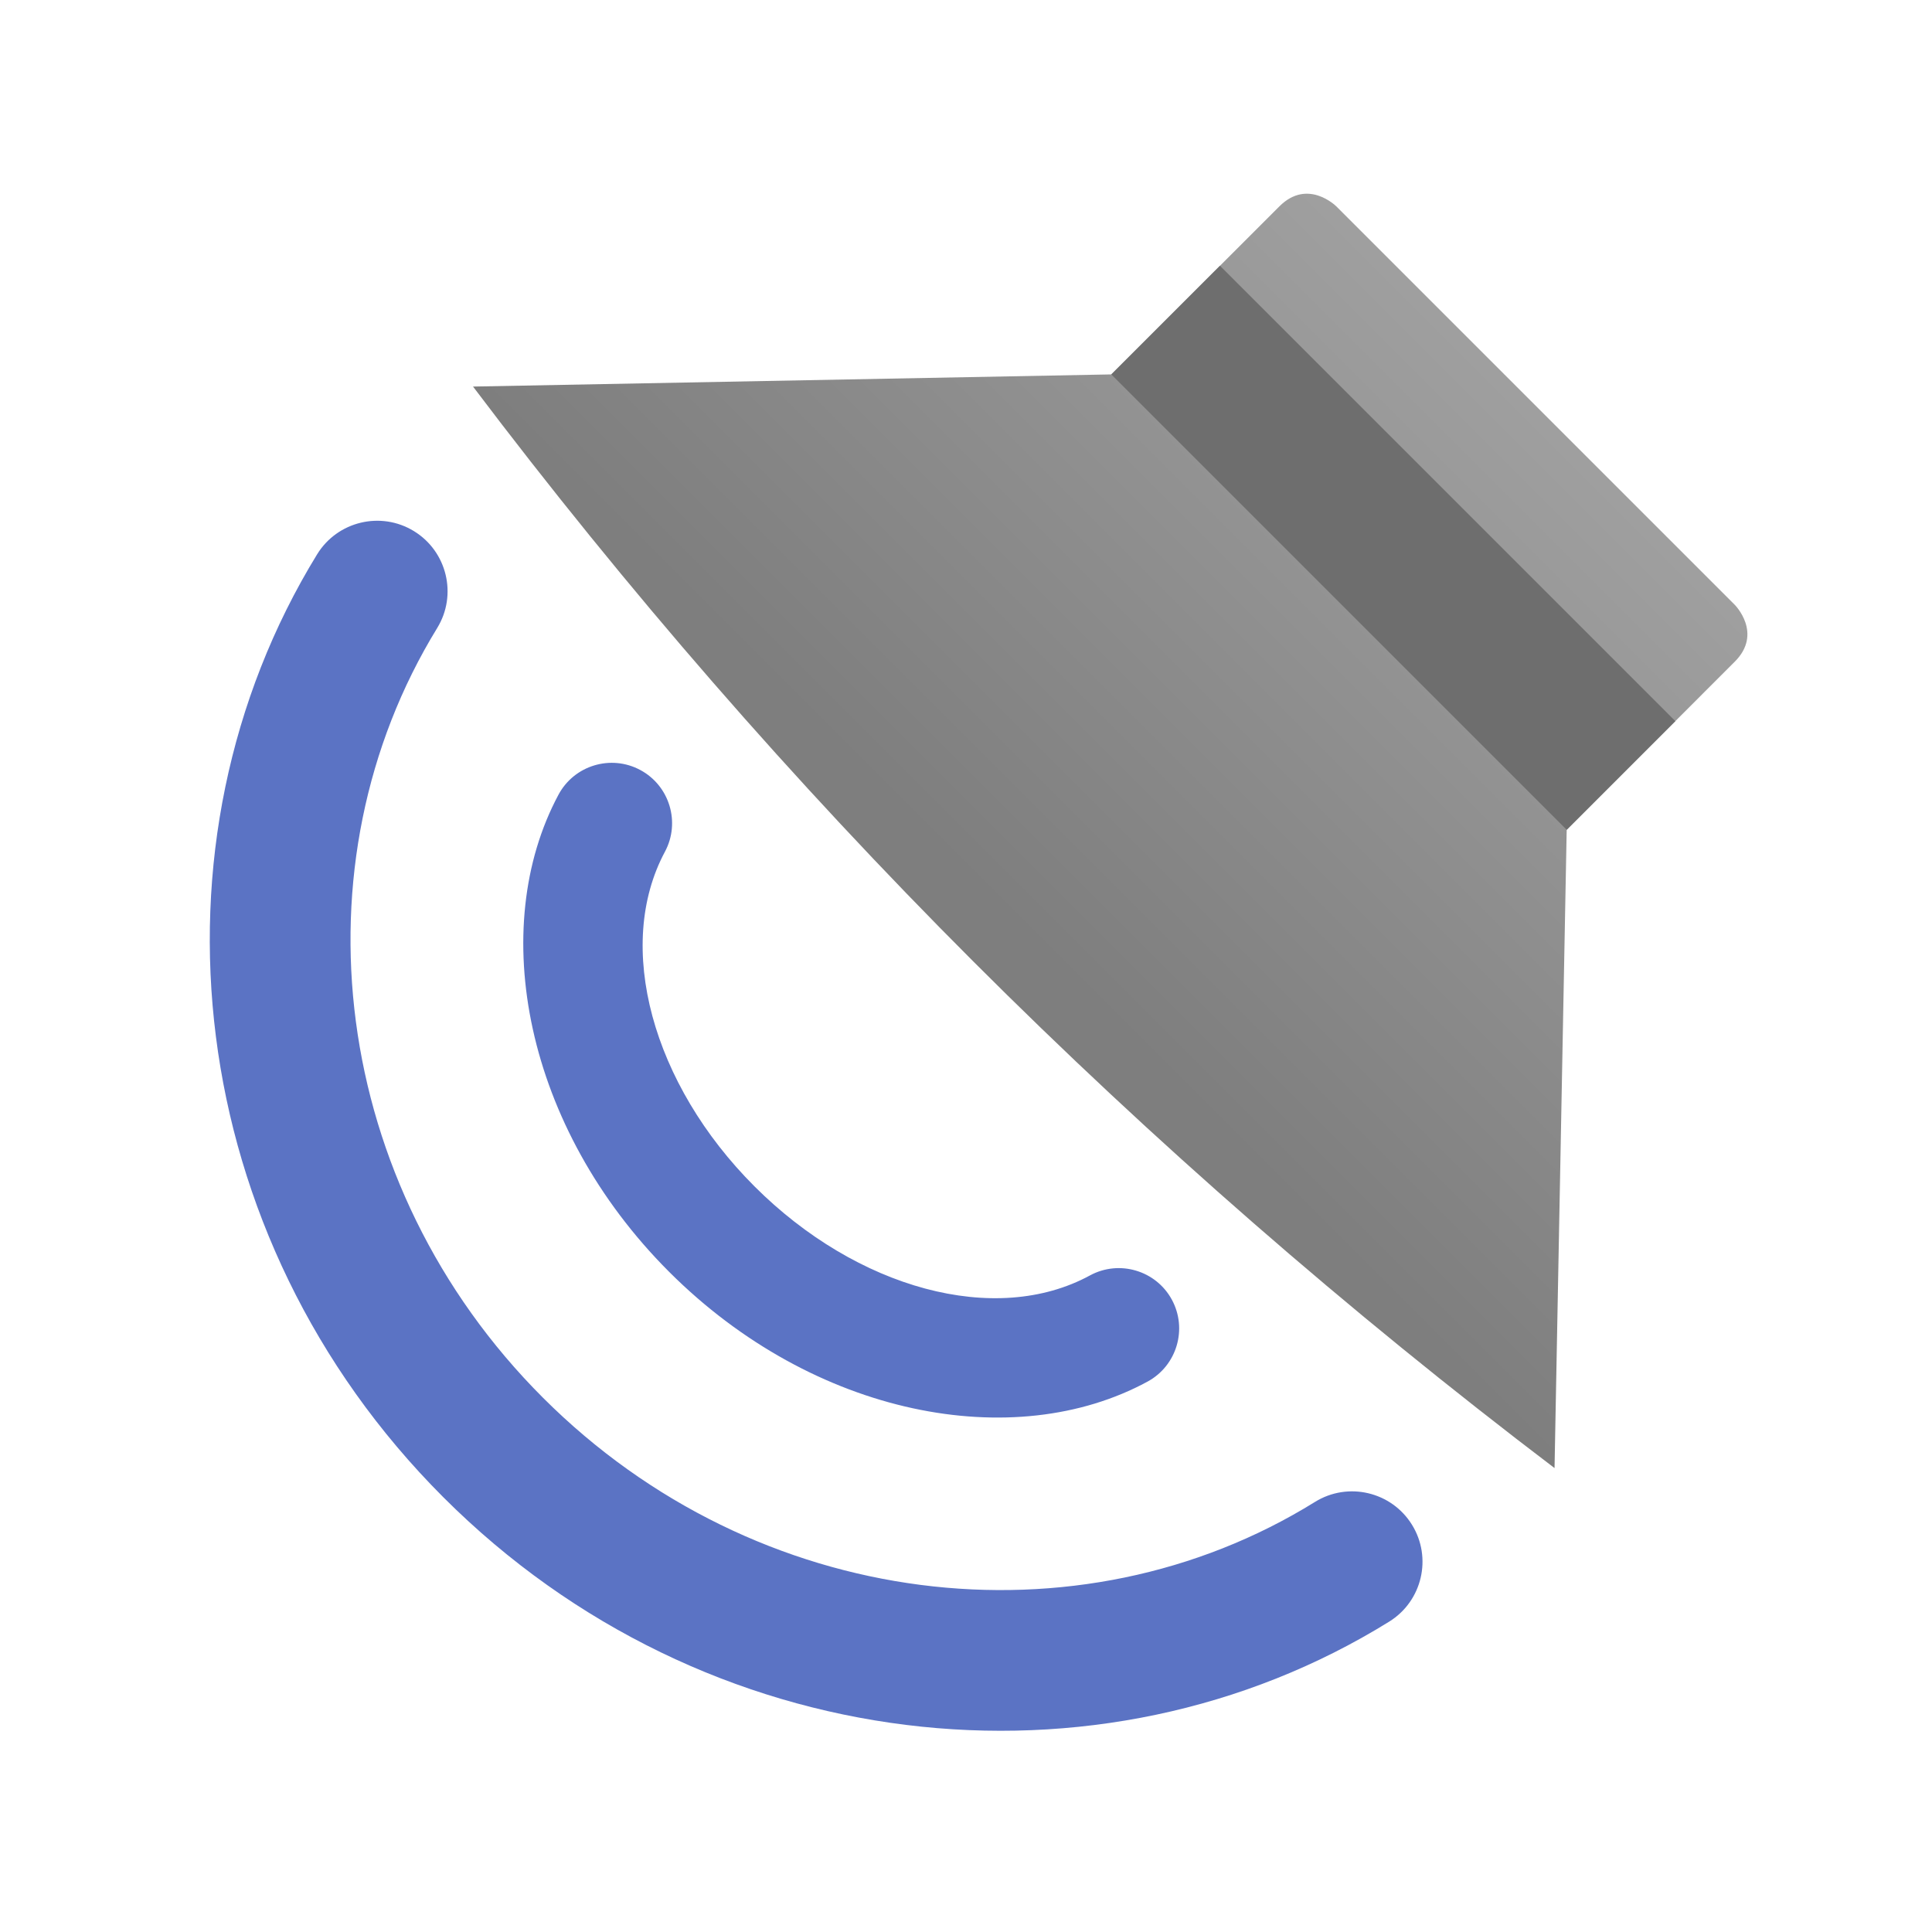 <?xml version="1.0" encoding="UTF-8" standalone="no"?>
<svg
   style="clip-rule:evenodd;fill-rule:evenodd;stroke-linejoin:round;stroke-miterlimit:2"
   viewBox="0 0 48 48"
   version="1.1"
   id="svg1287"
   sodipodi:docname="audio-speaker-right-testing.svg"
   inkscape:version="1.1.2 (0a00cf5339, 2022-02-04)"
   xmlns:inkscape="http://www.inkscape.org/namespaces/inkscape"
   xmlns:sodipodi="http://sodipodi.sourceforge.net/DTD/sodipodi-0.dtd"
   xmlns="http://www.w3.org/2000/svg"
   xmlns:svg="http://www.w3.org/2000/svg">
  <sodipodi:namedview
     id="namedview1289"
     pagecolor="#ffffff"
     bordercolor="#666666"
     borderopacity="1.0"
     inkscape:pageshadow="2"
     inkscape:pageopacity="0.0"
     inkscape:pagecheckerboard="0"
     showgrid="false"
     inkscape:zoom="15.854167"
     inkscape:cx="24"
     inkscape:cy="24.031537"
     inkscape:window-width="1920"
     inkscape:window-height="1020"
     inkscape:window-x="0"
     inkscape:window-y="32"
     inkscape:window-maximized="1"
     inkscape:current-layer="svg1287" />
  <path
     d="m7.878 13.773c-4.407 7.185-3.343 16.947 3.137 23.426 6.5 6.501 16.308 7.55 23.499 3.09 0.821-0.509 1.074-1.589 0.565-2.409-0.509-0.821-1.589-1.074-2.409-0.565-5.873 3.642-13.873 2.717-19.181-2.59-5.291-5.291-6.226-13.255-2.627-19.122 0.505-0.823 0.246-1.902-0.577-2.407s-1.902-0.246-2.407 0.577zm5.998 5.97c-1.778 3.317-0.84 8.266 2.747 11.854 3.6 3.6 8.572 4.531 11.89 2.727 0.727-0.396 0.996-1.308 0.601-2.035-0.396-0.727-1.308-0.996-2.035-0.601-2.345 1.276-5.789 0.332-8.334-2.213-2.538-2.537-3.483-5.968-2.225-8.314 0.391-0.73 0.116-1.64-0.613-2.031-0.73-0.391-1.64-0.116-2.031 0.613z"
     style="fill:#5b73c4"
     id="path1274" />
  <path
     d="m38.622 36.474 0.302-15.858 4.175-4.176c0.708-0.707 0-1.414 0-1.414l-9.899-9.899s-0.707-0.707-1.414 0l-4.176 4.175-15.858 0.302c7.612 10.077 16.562 19.04 26.87 26.87z"
     style="fill-rule:nonzero;fill:url(#_Linear1)"
     id="path1276" />
  <path
     d="m30.31 6.602 11.314 11.314-2.7 2.7-11.314-11.314 2.7-2.7z"
     style="fill:rgb(110,110,110)"
     id="path1278" />
  <defs
     id="defs1285">
    <linearGradient
       id="_Linear1"
       x2="1"
       gradientTransform="matrix(12.963,-12.963,12.963,12.963,149.963,147.816)"
       gradientUnits="userSpaceOnUse">
      <stop
         style="stop-color:rgb(126,126,126)"
         offset="0"
         id="stop1280" />
      <stop
         style="stop-color:rgb(159,159,159)"
         offset="1"
         id="stop1282" />
    </linearGradient>
  </defs>
</svg>
